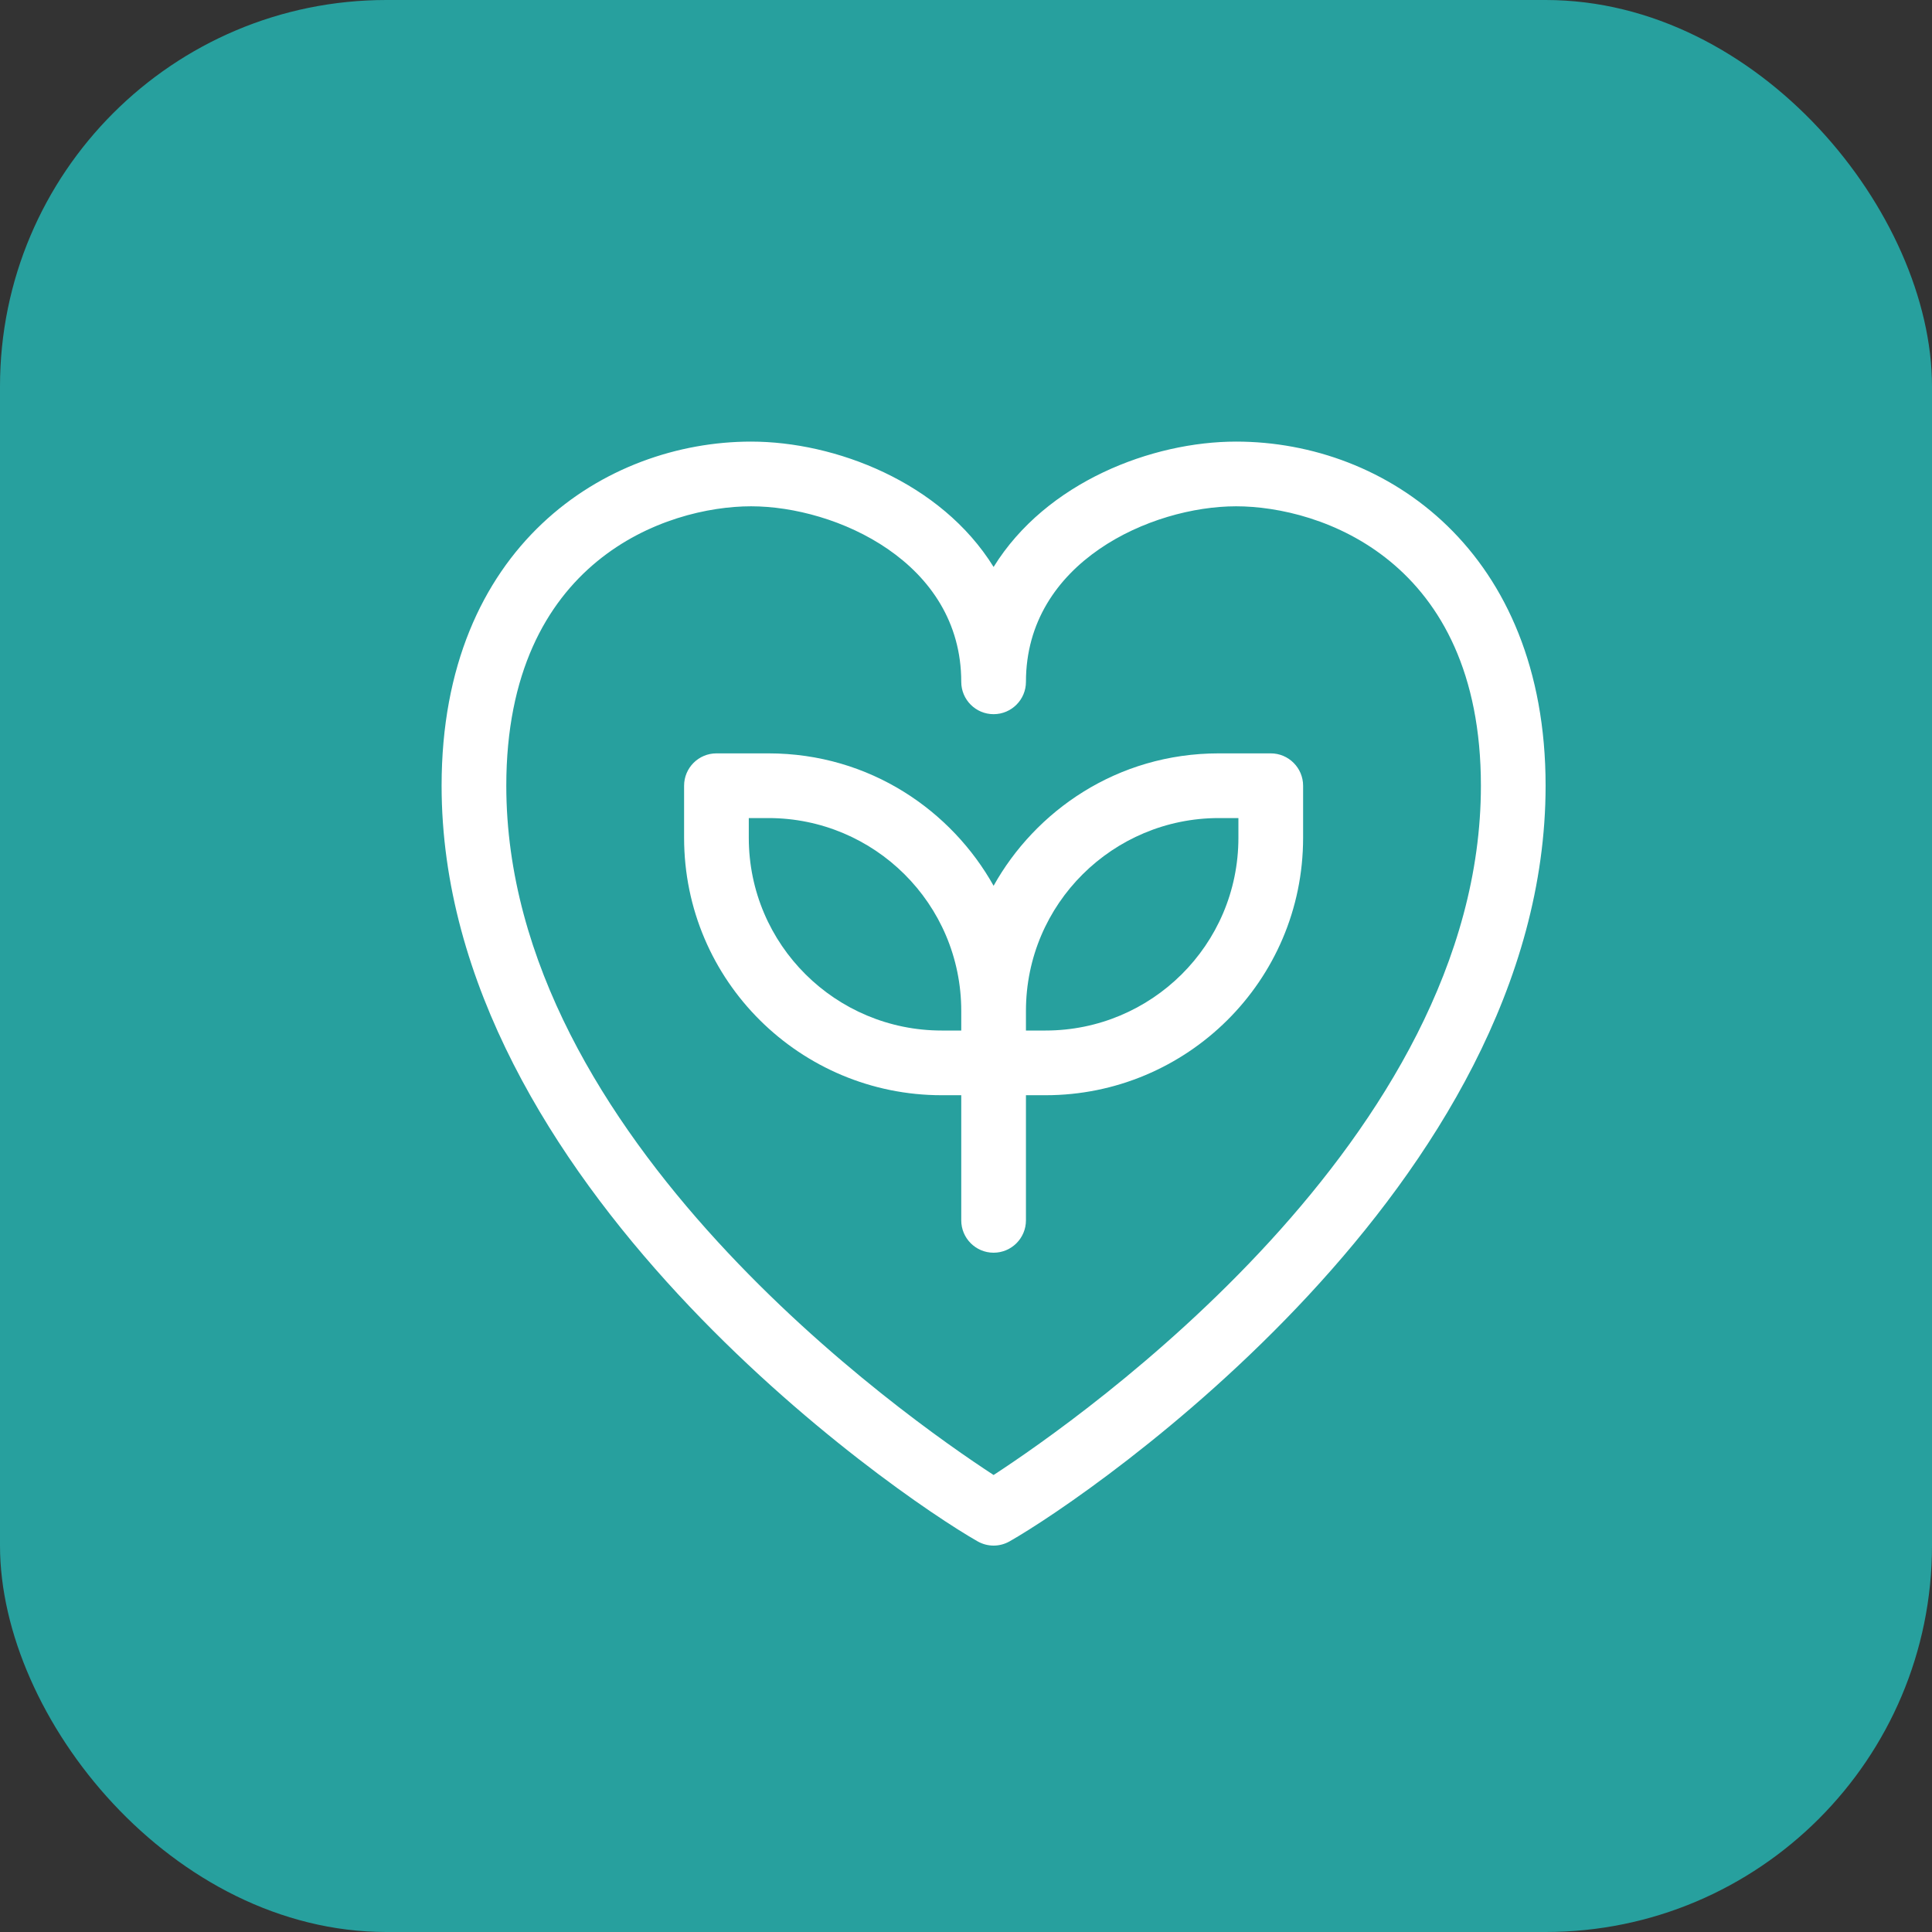 <svg width="35" height="35" viewBox="0 0 35 35" fill="none" xmlns="http://www.w3.org/2000/svg">
    <rect x="0" y="0" width="35" height="35" fill="#333333" stroke="none"/>
    <rect width="35" height="35" rx="7" fill="#27A09E" />
    <path
        d="M23.021 13.648H22.079C20.233 13.648 18.752 14.698 18 16.047C17.247 14.698 15.766 13.648 13.921 13.648H12.979C12.655 13.648 12.393 13.911 12.393 14.234V15.176C12.393 17.779 14.508 19.841 17.059 19.841H17.414V22.108C17.414 22.431 17.676 22.694 18 22.694C18.324 22.694 18.586 22.431 18.586 22.108V19.841H18.941C21.494 19.841 23.607 17.777 23.607 15.176V14.234C23.607 13.911 23.344 13.648 23.021 13.648ZM17.414 18.669H17.059C15.143 18.669 13.565 17.12 13.565 15.176V14.82H13.921C15.836 14.82 17.414 16.37 17.414 18.314V18.669ZM22.435 15.176C22.435 17.122 20.855 18.669 18.941 18.669H18.586V18.314C18.586 16.368 20.166 14.82 22.079 14.82H22.435V15.176H22.435Z"
        fill="white" />
    <path
        d="M22.393 8C20.873 8 18.954 8.73 18 10.271C17.045 8.73 15.126 8 13.607 8C10.98 8 8 9.889 8 14.234C8 21.409 16.178 27.051 17.71 27.923C17.8 27.974 17.9 28 18 28C18.1 28 18.2 27.974 18.29 27.923C19.779 27.076 28 21.448 28 14.234C28 9.999 25.128 8 22.393 8V8ZM18 26.721C16.423 25.693 9.172 20.62 9.172 14.234C9.172 10.144 12.082 9.172 13.607 9.172C15.142 9.172 17.414 10.182 17.414 12.352C17.414 12.675 17.676 12.938 18 12.938C18.324 12.938 18.586 12.675 18.586 12.352C18.586 10.182 20.858 9.172 22.393 9.172C23.919 9.172 26.828 10.144 26.828 14.234C26.828 20.62 19.577 25.693 18 26.721Z"
        fill="white" />
</svg>
